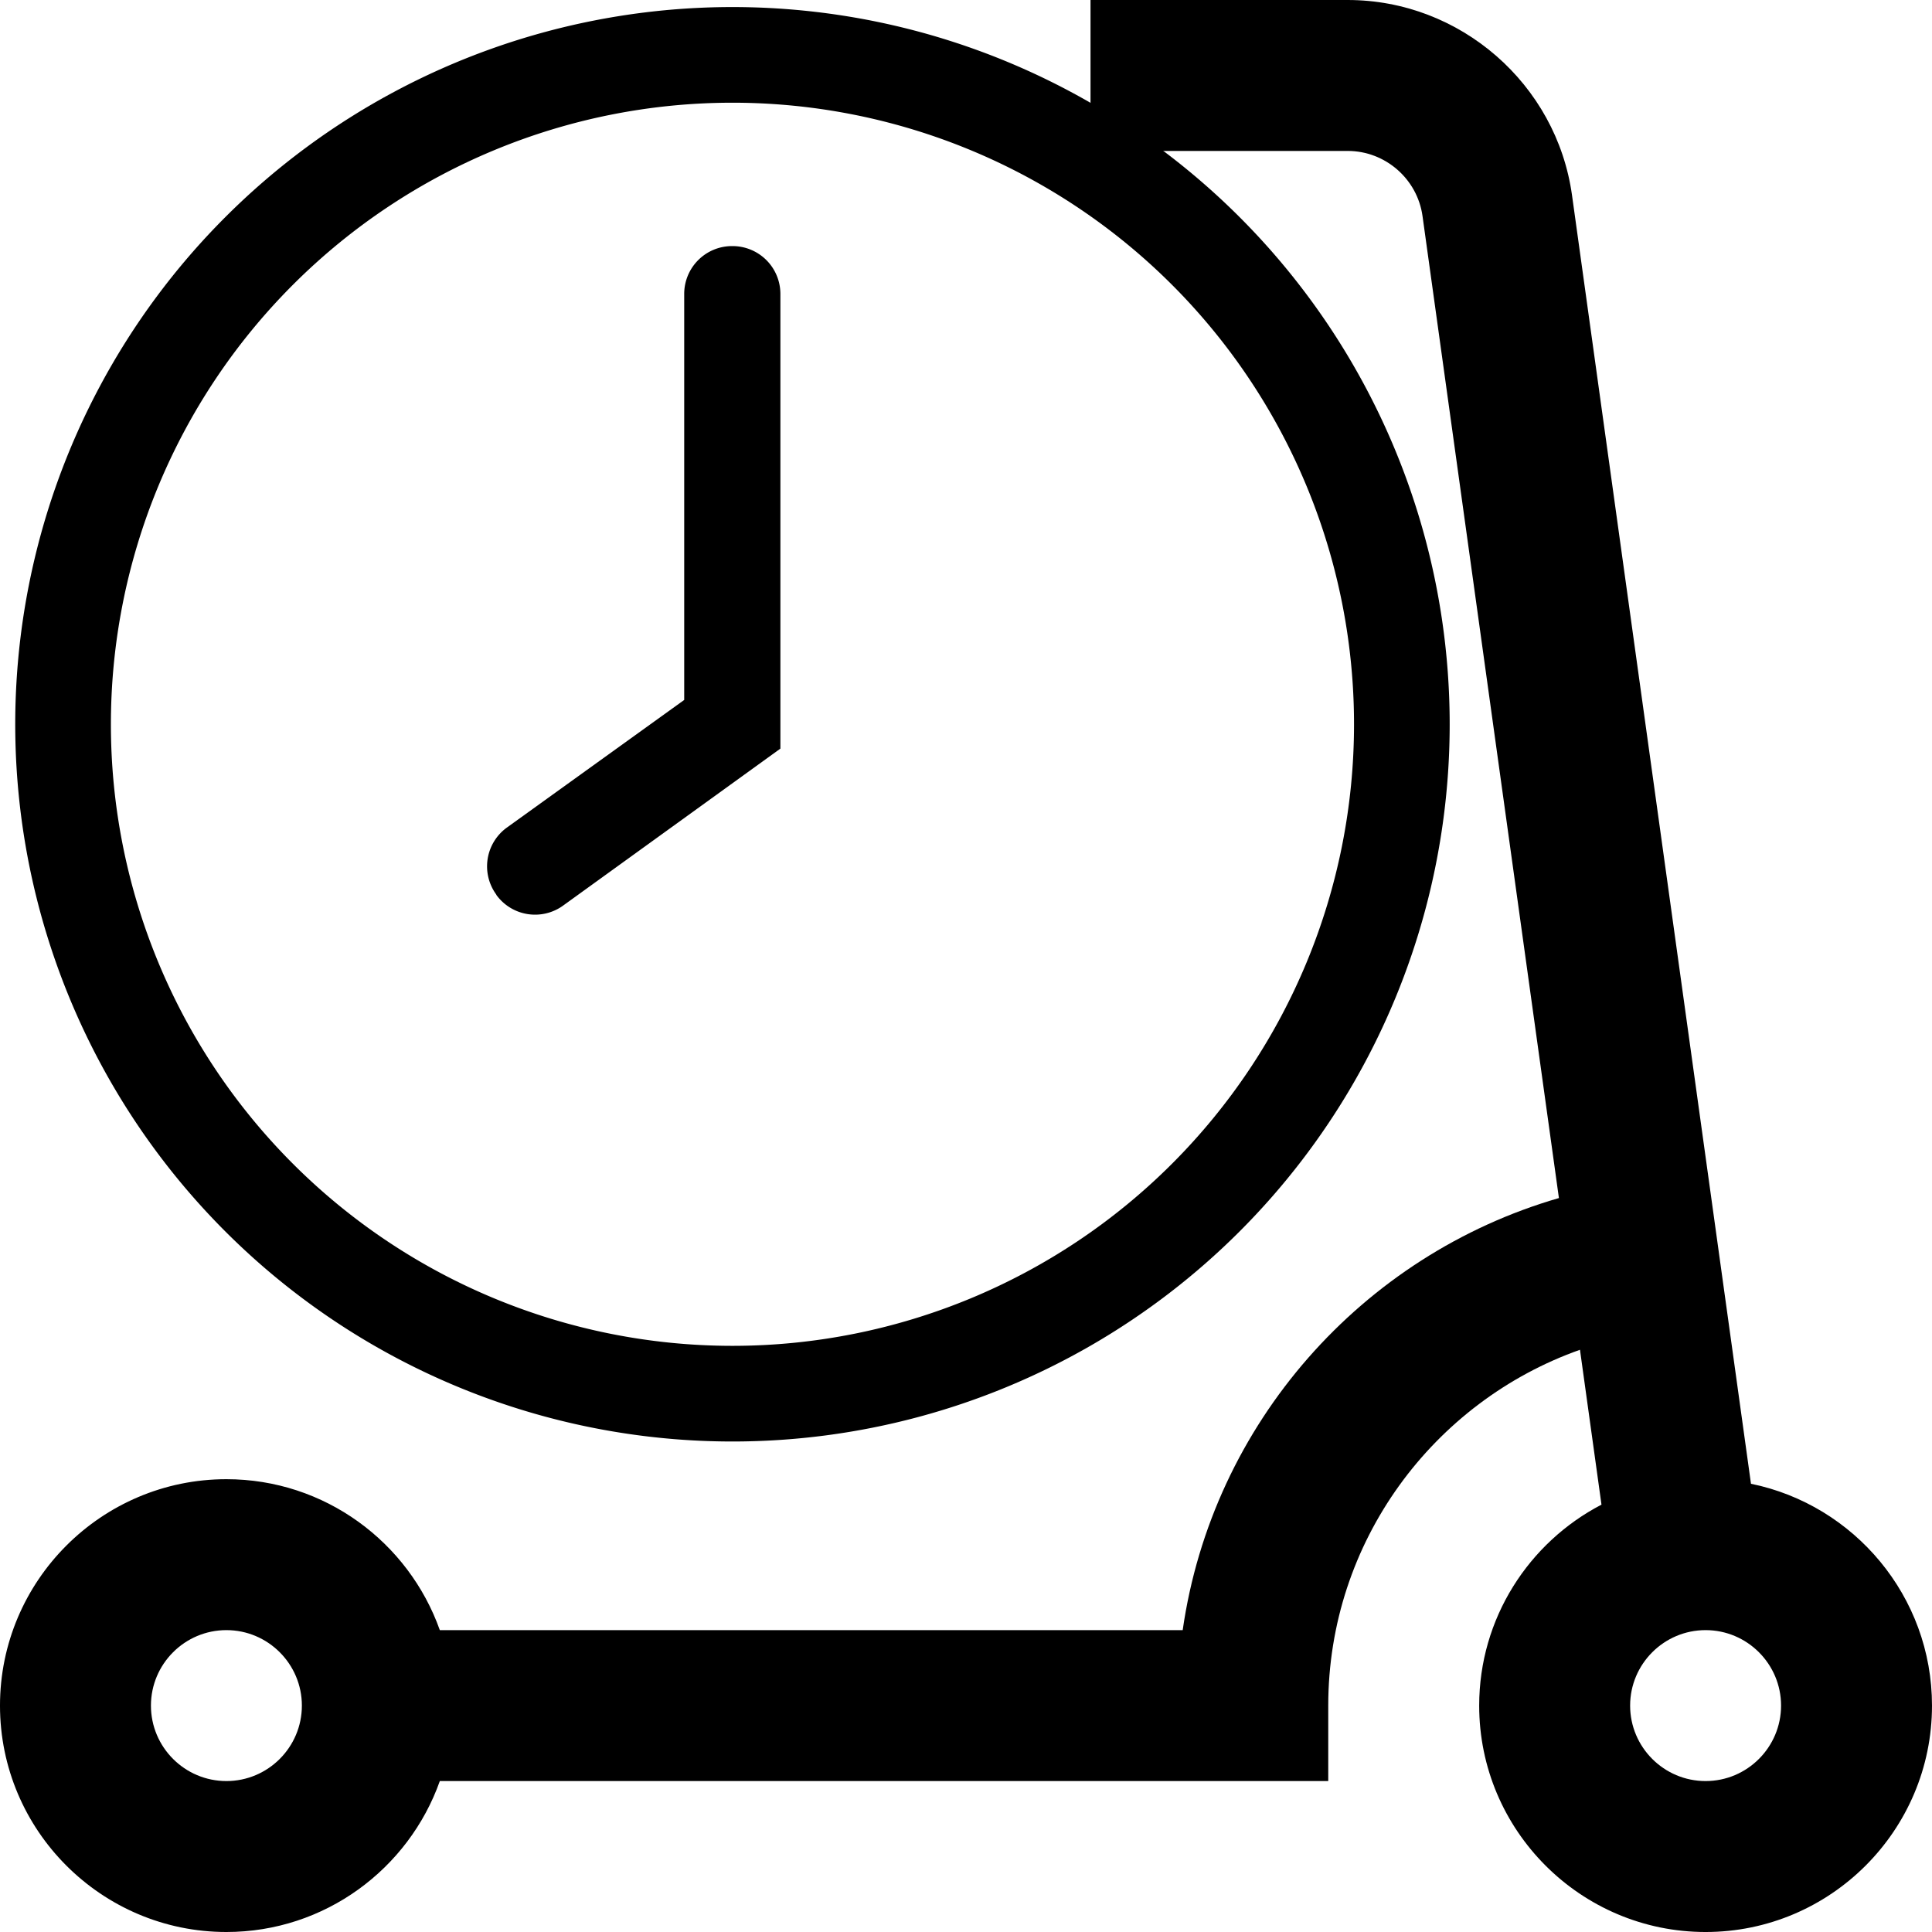<?xml version="1.0" encoding="UTF-8" standalone="no"?>
<svg
   xmlns:dc="http://purl.org/dc/elements/1.1/"
   xmlns:cc="http://creativecommons.org/ns#"
   xmlns:rdf="http://www.w3.org/1999/02/22-rdf-syntax-ns#"
   xmlns:svg="http://www.w3.org/2000/svg"
   xmlns="http://www.w3.org/2000/svg"
   xmlns:sodipodi="http://sodipodi.sourceforge.net/DTD/sodipodi-0.dtd"
   xmlns:inkscape="http://www.inkscape.org/namespaces/inkscape"
   height="100%"
   viewBox="0 0 512 512"
   width="100%"
   version="1.1"
   id="svg4"
   sodipodi:docname="classic-micromobility.svg"
   inkscape:version="0.92.3 (2405546, 2018-03-11)">
  <defs
     id="defs8" />
  <sodipodi:namedview
     pagecolor="#ffffff"
     bordercolor="#666666"
     borderopacity="1"
     objecttolerance="10"
     gridtolerance="10"
     guidetolerance="10"
     inkscape:pageopacity="0"
     inkscape:pageshadow="2"
     inkscape:window-width="825"
     inkscape:window-height="783"
     id="namedview6"
     showgrid="false"
     inkscape:zoom="0.4609375"
     inkscape:cx="282.77125"
     inkscape:cy="73.762712"
     inkscape:window-x="322"
     inkscape:window-y="0"
     inkscape:window-maximized="0"
     inkscape:current-layer="svg4" />
  <path
     d="m464.027 393.211-47.426-341.465c-4.098-29.5-29.648-51.746-59.43-51.746h-68.172v40h68.172c9.93 0 18.441 7.414 19.809 17.246l36.148 260.25c-52.129 15.09-91.836 59.723-99.703 114.504h-196.867c-8.254-23.277-30.484-40-56.559-40-33.086 0-60 26.914-60 60s26.914 60 60 60c26.074 0 48.305-16.723 56.559-40h235.441v-20c0-43.473 27.887-80.551 66.711-94.297l5.699 41.043c-19.234 10.004-32.41 30.113-32.41 53.254 0 33.086 26.914 60 60 60s60-26.914 60-60c0-28.965-20.633-53.203-47.973-58.789zm-404.027 78.789c-11.027 0-20-8.973-20-20s8.973-20 20-20 20 8.973 20 20-8.973 20-20 20zm392 0c-11.027 0-20-8.973-20-20s8.973-20 20-20 20 8.973 20 20-8.973 20-20 20zm0 0"
     id="path2" />
  <g
     id="g827"
     transform="matrix(1.166,0,0,1.166,-0.672,-0.311)">
    <path
       style="stroke-width:23.944"
       id="Path_78"
       data-name="Path 78"
       d="M 167.051,327.893 A 163.011,163.011 0 1 1 330.062,164.881 163.011,163.011 0 0 1 167.051,327.893 Z m 0,-304.282 A 141.27,141.27 0 1 0 308.321,164.881 141.27,141.27 0 0 0 167.051,23.611 Z"
       inkscape:connector-curvature="0" />
    <path
       style="stroke-width:23.944"
       id="Path_79"
       data-name="Path 79"
       d="m 113.368,203.575 v 0 a 10.871,10.871 0 0 1 2.394,-15.204 l 40.322,-29.02 V 67.07 a 10.871,10.871 0 0 1 10.99,-10.871 v 0 a 10.871,10.871 0 0 1 10.871,10.871 V 170.412 l -49.349,35.653 a 10.871,10.871 0 0 1 -15.204,-2.394 z"
       inkscape:connector-curvature="0" />
  </g>
</svg>
